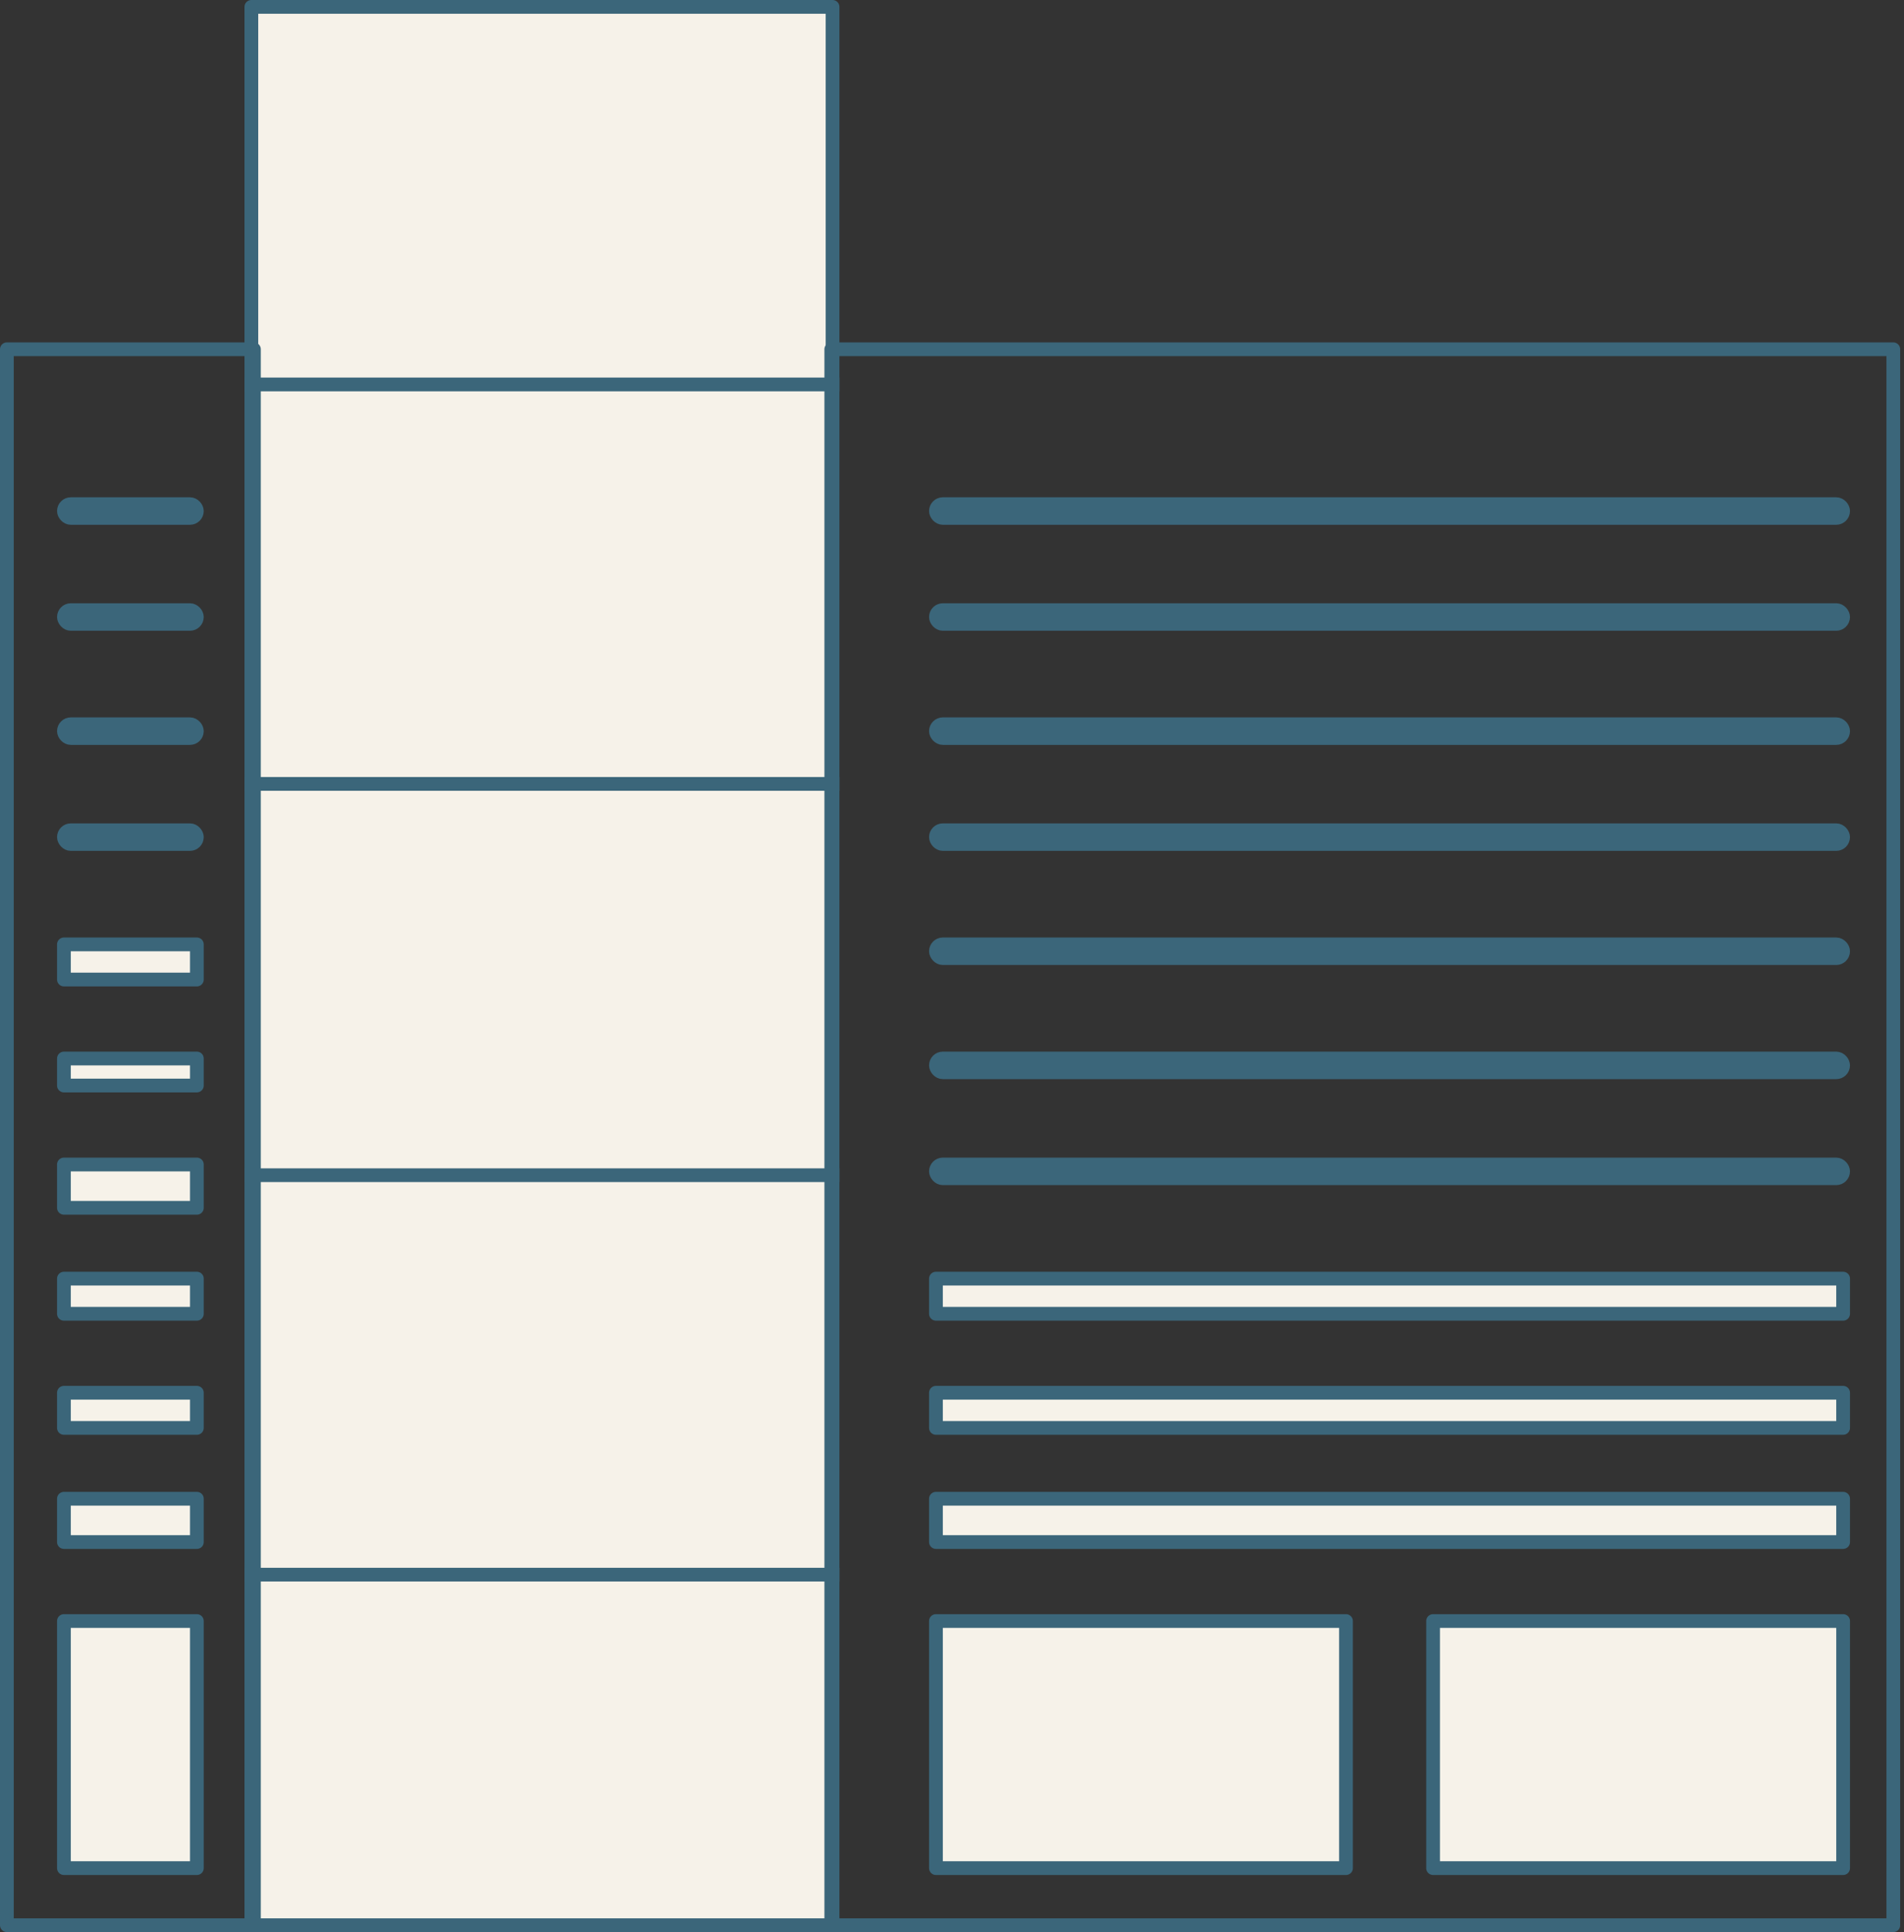 <svg width="277" height="281" viewBox="0 0 277 281" fill="none" xmlns="http://www.w3.org/2000/svg">
<rect x="0" y="0" width="277" height="281" fill="#333333" stroke="none"/>
<rect x="36.57" y="1" width="84.553" height="279" fill="#F6F2E9" stroke="#3B667A" stroke-width="2" stroke-linejoin="round"/>
<line x1="35.57" y1="55.911" x2="122.123" y2="55.911" stroke="#3B667A" stroke-width="2" stroke-linejoin="round"/>
<line x1="35.57" y1="114.009" x2="122.123" y2="114.009" stroke="#3B667A" stroke-width="2" stroke-linejoin="round"/>
<line x1="35.57" y1="170.92" x2="122.123" y2="170.92" stroke="#3B667A" stroke-width="2" stroke-linejoin="round"/>
<line x1="35.57" y1="229.017" x2="122.123" y2="229.017" stroke="#3B667A" stroke-width="2" stroke-linejoin="round"/>
<rect x="120.938" y="50.798" width="154.506" height="229.203" stroke="#3B667A" stroke-width="2" stroke-linejoin="round"/>
<rect x="1" y="50.798" width="35.941" height="229.203" stroke="#3B667A" stroke-width="2" stroke-linejoin="round"/>
<rect x="136.164" y="73.325" width="131.979" height="2" rx="1" fill="#F6F2E9" stroke="#3B667A" stroke-width="2" stroke-linejoin="round"/>
<rect x="136.164" y="88.738" width="131.979" height="2" rx="1" fill="#F6F2E9" stroke="#3B667A" stroke-width="2" stroke-linejoin="round"/>
<rect x="136.164" y="105.338" width="131.979" height="2" rx="1" fill="#F6F2E9" stroke="#3B667A" stroke-width="2" stroke-linejoin="round"/>
<rect x="136.164" y="120.751" width="131.979" height="2" rx="1" fill="#F6F2E9" stroke="#3B667A" stroke-width="2" stroke-linejoin="round"/>
<rect x="136.164" y="137.351" width="131.979" height="2" rx="1" fill="#F6F2E9" stroke="#3B667A" stroke-width="2" stroke-linejoin="round"/>
<rect x="136.164" y="153.949" width="131.979" height="2" rx="1" fill="#F6F2E9" stroke="#3B667A" stroke-width="2" stroke-linejoin="round"/>
<rect x="136.164" y="169.363" width="131.979" height="2" rx="1" fill="#F6F2E9" stroke="#3B667A" stroke-width="2" stroke-linejoin="round"/>
<rect x="136.164" y="185.962" width="131.979" height="5.114" fill="#F6F2E9" stroke="#3B667A" stroke-width="2" stroke-linejoin="round"/>
<rect x="136.164" y="202.562" width="131.979" height="5.114" fill="#F6F2E9" stroke="#3B667A" stroke-width="2" stroke-linejoin="round"/>
<rect x="136.164" y="217.975" width="131.979" height="6.3" fill="#F6F2E9" stroke="#3B667A" stroke-width="2" stroke-linejoin="round"/>
<rect x="9.299" y="73.325" width="19.342" height="2" rx="1" fill="#F6F2E9" stroke="#3B667A" stroke-width="2" stroke-linejoin="round"/>
<rect x="9.299" y="88.738" width="19.342" height="2" rx="1" fill="#F6F2E9" stroke="#3B667A" stroke-width="2" stroke-linejoin="round"/>
<rect x="9.299" y="105.338" width="19.342" height="2" rx="1" fill="#F6F2E9" stroke="#3B667A" stroke-width="2" stroke-linejoin="round"/>
<rect x="9.299" y="120.751" width="19.342" height="2" rx="1" fill="#F6F2E9" stroke="#3B667A" stroke-width="2" stroke-linejoin="round"/>
<rect x="9.299" y="137.351" width="19.342" height="5.114" fill="#F6F2E9" stroke="#3B667A" stroke-width="2" stroke-linejoin="round"/>
<rect x="9.299" y="153.949" width="19.342" height="3.928" fill="#F6F2E9" stroke="#3B667A" stroke-width="2" stroke-linejoin="round"/>
<rect x="9.299" y="169.363" width="19.342" height="6.3" fill="#F6F2E9" stroke="#3B667A" stroke-width="2" stroke-linejoin="round"/>
<rect x="9.299" y="185.962" width="19.342" height="5.114" fill="#F6F2E9" stroke="#3B667A" stroke-width="2" stroke-linejoin="round"/>
<rect x="9.299" y="202.562" width="19.342" height="5.114" fill="#F6F2E9" stroke="#3B667A" stroke-width="2" stroke-linejoin="round"/>
<rect x="9.299" y="217.975" width="19.342" height="6.3" fill="#F6F2E9" stroke="#3B667A" stroke-width="2" stroke-linejoin="round"/>
<rect x="9.299" y="235.76" width="19.342" height="35.941" fill="#F6F2E9" stroke="#3B667A" stroke-width="2" stroke-linejoin="round"/>
<rect x="136.164" y="235.76" width="59.654" height="35.941" fill="#F6F2E9" stroke="#3B667A" stroke-width="2" stroke-linejoin="round"/>
<rect x="208.49" y="235.76" width="59.654" height="35.941" fill="#F6F2E9" stroke="#3B667A" stroke-width="2" stroke-linejoin="round"/>
</svg>
